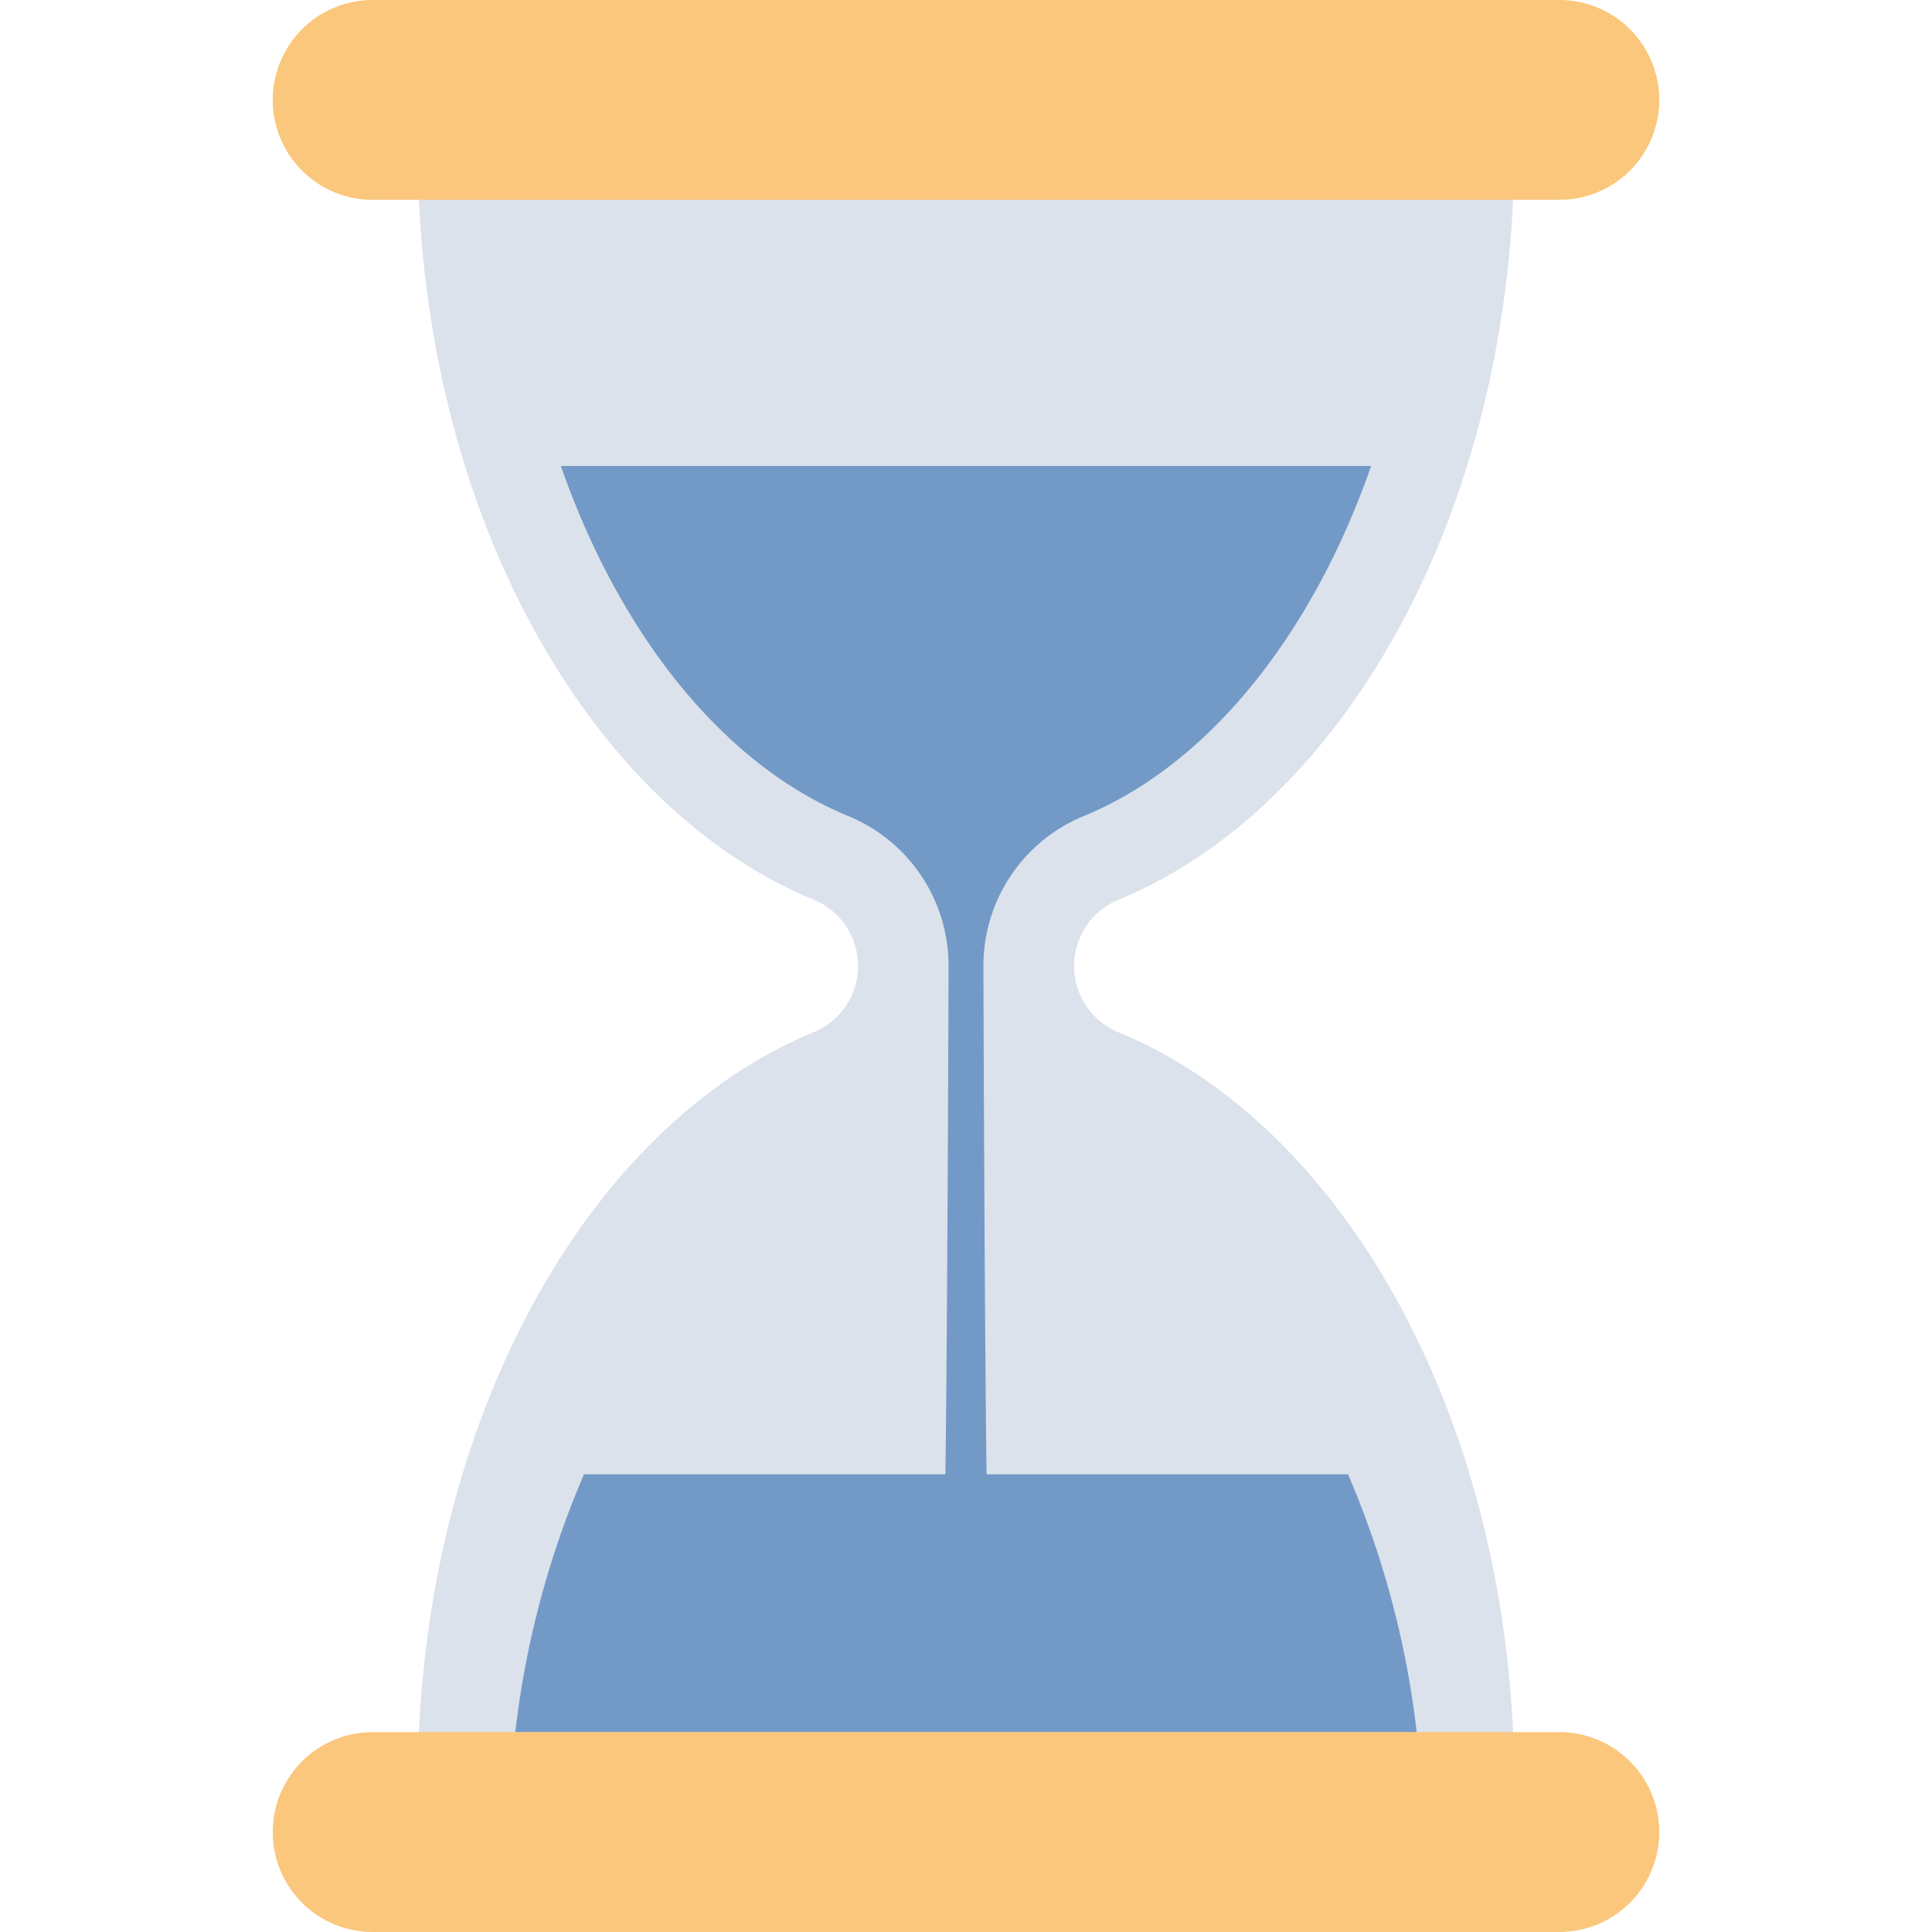<svg id="flat" height="512" viewBox="0 0 128 128" width="512" xmlns="http://www.w3.org/2000/svg"><path d="m74.1 68.389a4.746 4.746 0 0 1 0-8.778c14.743-6.072 25.617-25.117 26.2-47.911h-72.6c.587 22.79 11.461 41.835 26.209 47.907a4.746 4.746 0 0 1 0 8.778c-14.752 6.076-25.626 25.121-26.209 47.915h72.6c-.583-22.794-11.457-41.839-26.2-47.911z" fill="#dbe2eb"/><path d="m38.691 97.677a60.911 60.911 0 0 0 -4.552 17.082h59.722a60.911 60.911 0 0 0 -4.552-17.082h-23.946c-.135-9.924-.208-32.965-.208-33.677a10.713 10.713 0 0 1 6.656-9.938c8.321-3.426 15.151-12.081 19.031-23.188h-53.684c3.88 11.107 10.71 19.762 19.031 23.188a10.713 10.713 0 0 1 6.656 9.938c0 .712-.073 23.753-.208 33.677z" fill="#7399c7"/><g fill="#fac77c"><path d="m103.227 0h-78.454a6.621 6.621 0 1 0 0 13.241h78.454a6.621 6.621 0 1 0 0-13.241z"/><path d="m24.773 128h78.454a6.621 6.621 0 1 0 0-13.241h-78.454a6.621 6.621 0 1 0 0 13.241z"/></g></svg>